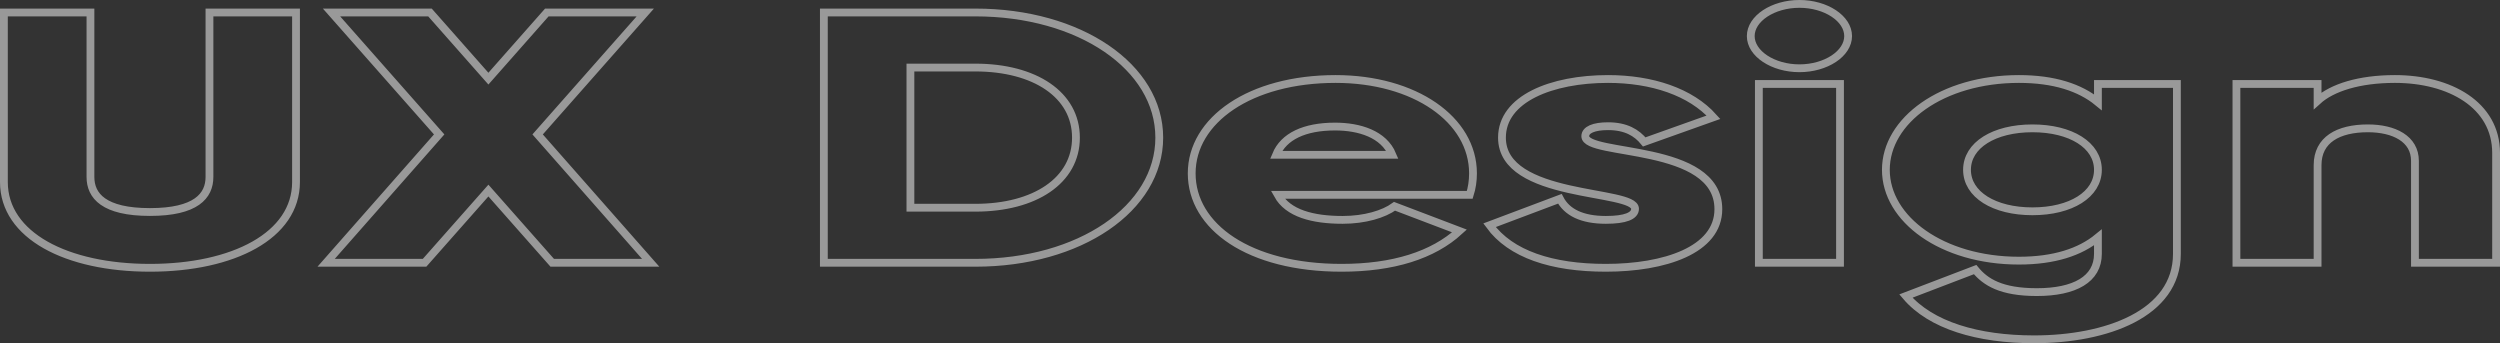 <svg width="641" height="88" viewBox="0 0 641 88" fill="none" xmlns="http://www.w3.org/2000/svg">
<rect x="0" y="0" width="641" height="88" fill="#333333" stroke="none"/>
<path d="M38.45 68.663C59.81 68.663 75.9 60.411 75.9 46.659V3.2H53.707V45.375C53.707 50.234 50.24 54.36 38.45 54.36C26.66 54.36 23.192 50.234 23.192 45.375V3.2H1V46.659C1 60.411 17.09 68.663 38.45 68.663ZM166.837 67.379L137.848 34.465L165.45 3.2H140.206L125.226 20.162L110.246 3.2H85.002L112.604 34.465L83.615 67.379H108.859L125.226 48.859L141.593 67.379H166.837ZM250.076 3.2H211.239V67.379H250.076C276.845 67.379 297.235 53.444 297.235 35.29C297.235 17.137 276.845 3.2 250.076 3.2ZM250.076 53.26H233.431V17.32H250.076C265.333 17.32 275.874 24.288 275.874 35.29C275.874 46.292 265.333 53.26 250.076 53.26ZM327.605 49.959H376.845C377.4 48.218 377.677 46.384 377.677 44.458C377.677 30.614 362.697 20.254 342.447 20.254C320.531 20.254 305.551 30.797 305.551 44.458C305.551 58.119 320.254 68.663 343.972 68.663C357.149 68.663 367.413 65.454 374.21 59.22L357.565 52.893C354.791 54.91 349.937 56.377 344.25 56.377C336.621 56.377 330.241 54.727 327.605 49.959ZM327.189 39.691C329.131 35.015 334.402 32.448 342.308 32.448C348.549 32.448 354.791 34.373 357.01 39.691H327.189ZM406.465 34.923C406.465 33.273 408.684 32.356 412.29 32.356C416.867 32.356 419.641 34.006 421.583 36.39L439.337 30.064C433.512 23.554 423.525 20.254 412.29 20.254C397.865 20.254 385.104 25.296 385.104 35.29C385.104 51.151 419.225 48.492 419.225 53.535C419.225 55.369 416.729 56.377 411.735 56.377C405.632 56.377 401.749 54.452 399.946 50.968L381.914 57.753C387.324 65.179 397.865 68.663 411.735 68.663C426.715 68.663 440.586 64.171 440.586 53.627C440.586 36.665 406.465 40.149 406.465 34.923ZM461.376 17.503C468.172 17.503 473.859 13.744 473.859 9.252C473.859 4.759 468.172 1 461.376 1C454.58 1 448.893 4.759 448.893 9.252C448.893 13.744 454.58 17.503 461.376 17.503ZM450.973 67.379H471.779V21.537H450.973V67.379ZM537.908 21.537V26.213C533.331 22.454 526.673 20.254 517.657 20.254C497.961 20.254 483.536 30.889 483.536 43.542C483.536 56.194 497.961 66.829 517.657 66.829C526.673 66.829 533.331 64.629 537.908 60.87V65.087C537.908 71.597 531.944 74.898 522.234 74.898C513.08 74.898 509.057 72.331 506.422 69.121L488.668 75.906C495.048 83.424 507.116 87 521.541 87C539.988 87 558.158 80.49 558.158 65.087V21.537H537.908ZM521.125 54.177C511.277 54.177 504.342 49.868 504.342 43.542C504.342 37.215 511.277 32.906 521.125 32.906C530.973 32.906 537.908 37.215 537.908 43.542C537.908 49.868 530.973 54.177 521.125 54.177ZM614.062 20.254C604.908 20.254 597.973 22.454 594.228 25.846V21.537H573.422V67.379H594.228V42.35C594.228 35.84 599.499 32.906 607.127 32.906C613.785 32.906 619.194 35.565 619.194 41.249V67.379H640V39.232C640 26.855 628.071 20.254 614.062 20.254Z" stroke="white" stroke-opacity="0.5" stroke-width="2"/>
</svg>
